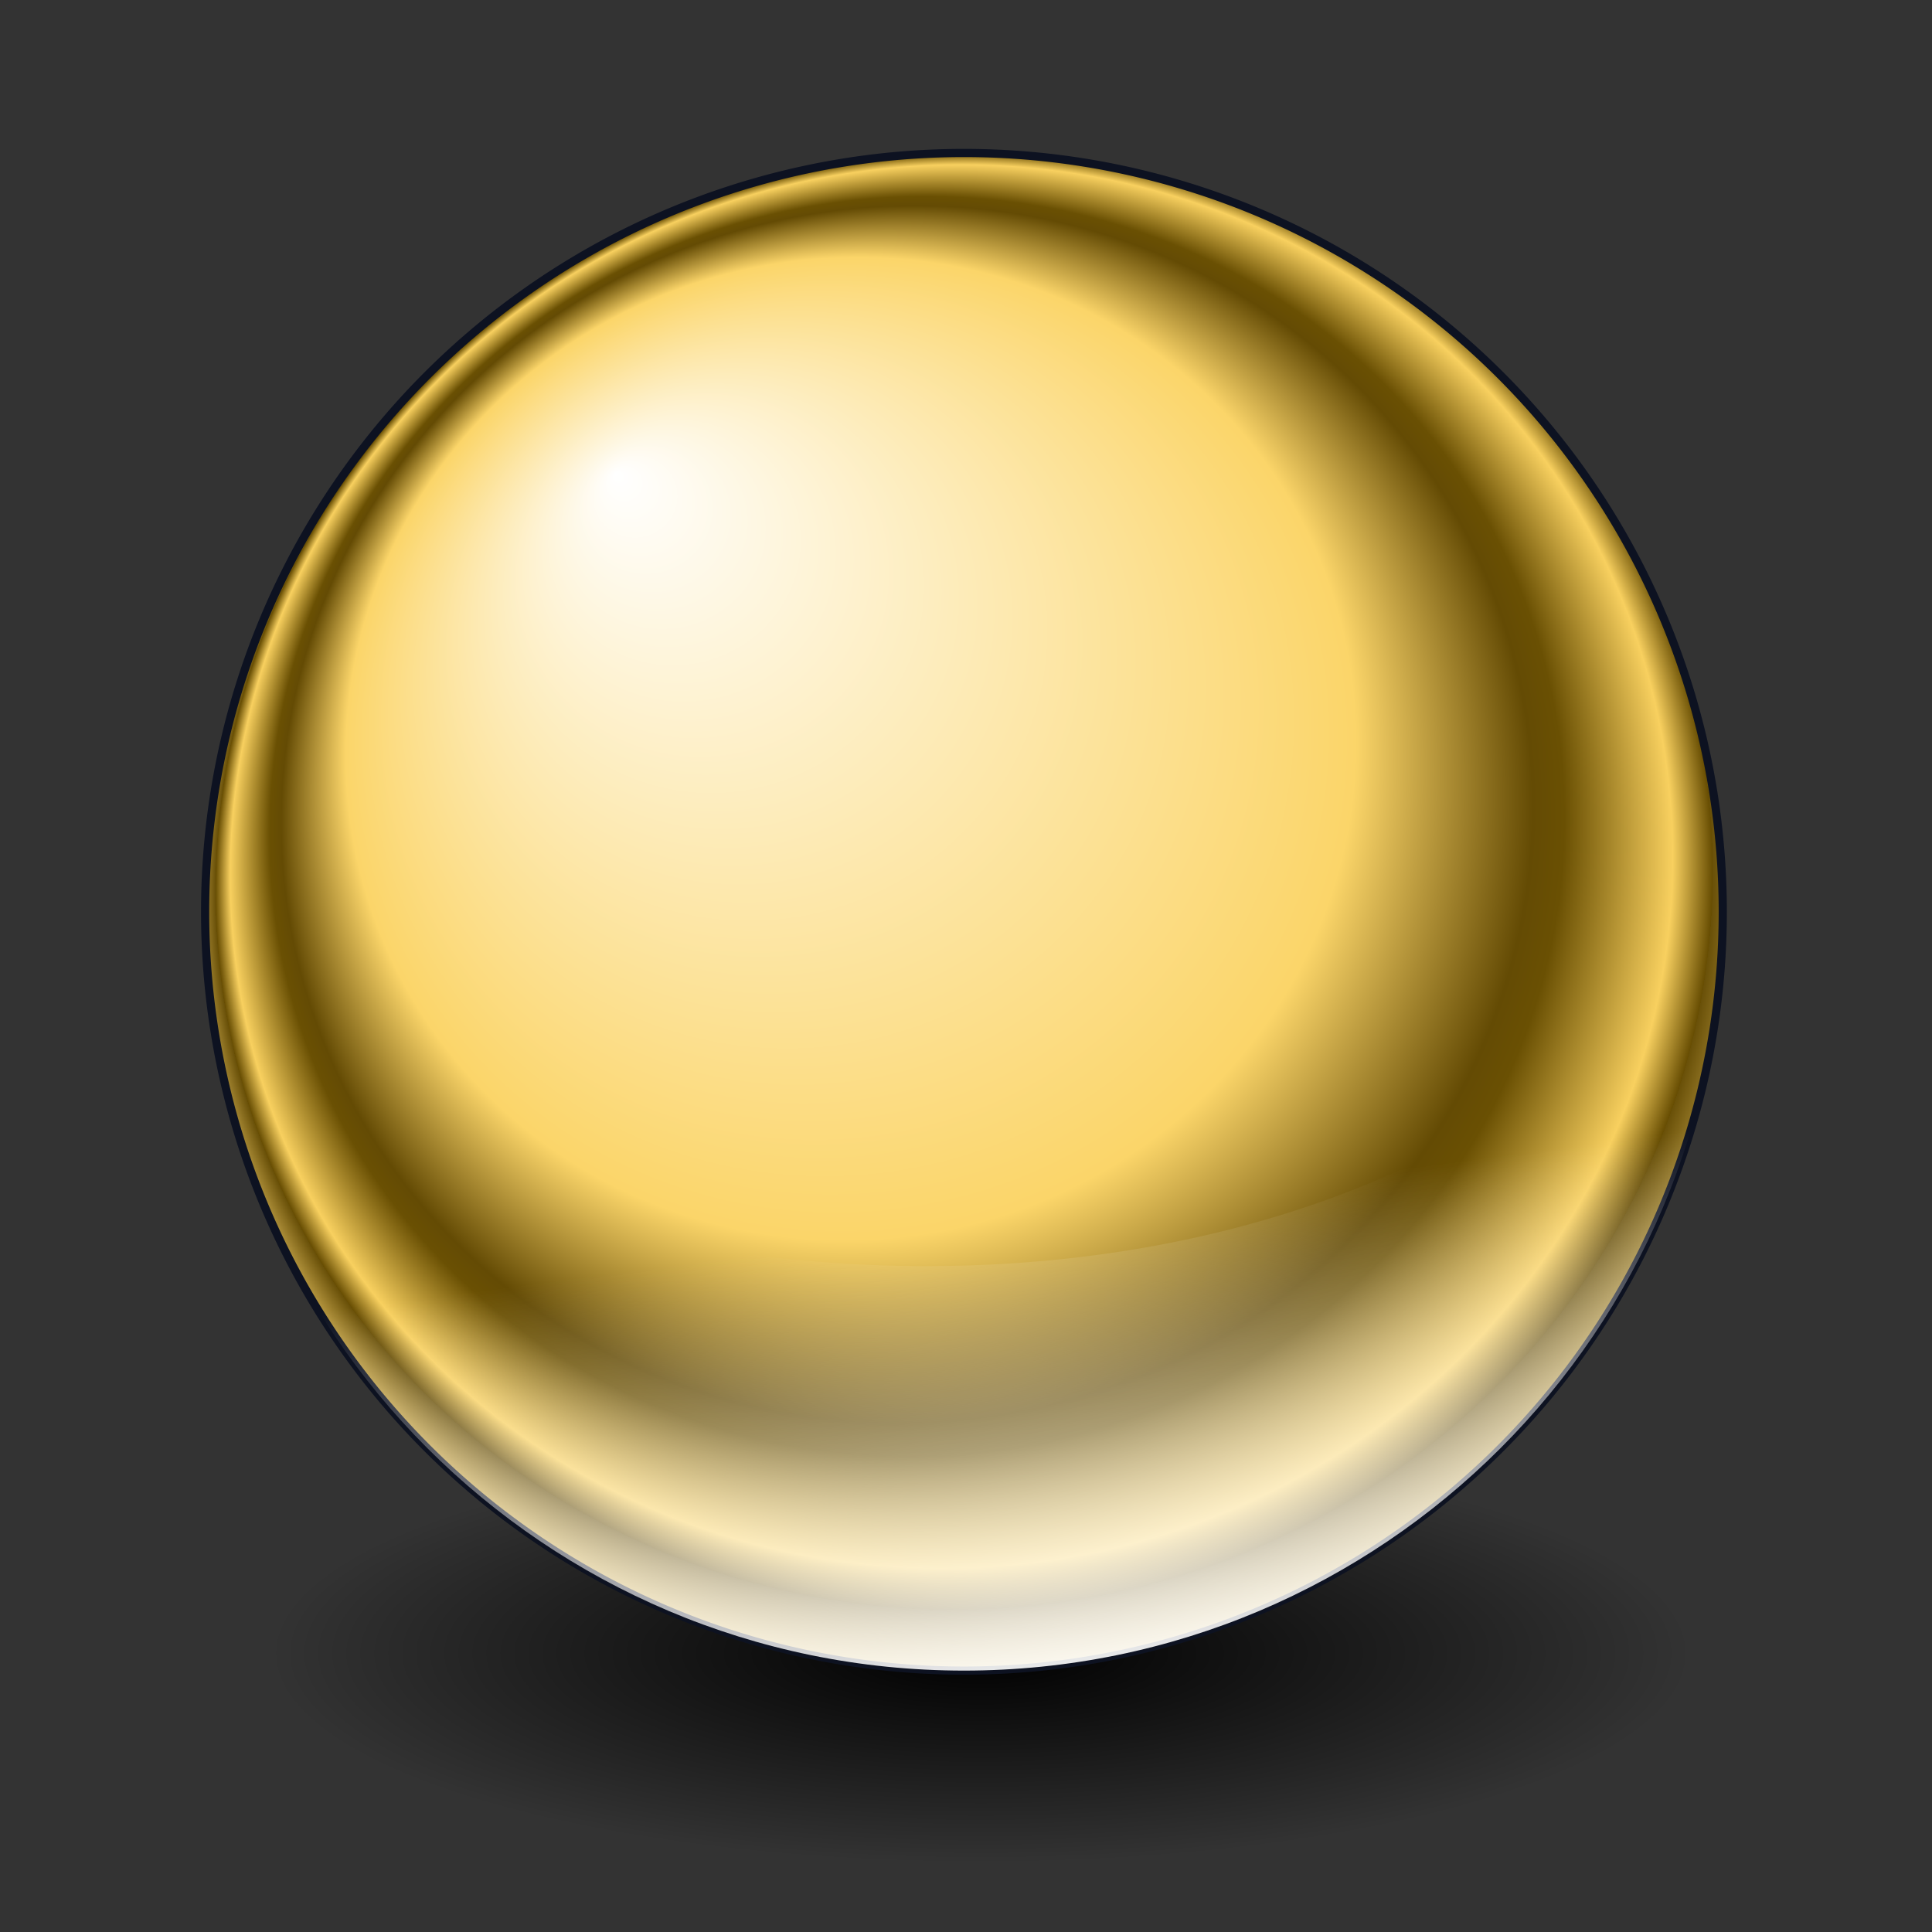 <?xml version="1.0" encoding="UTF-8" standalone="no"?>
<!-- Created with Inkscape (http://www.inkscape.org/) -->
<svg
   xmlns:dc="http://purl.org/dc/elements/1.1/"
   xmlns:cc="http://creativecommons.org/ns#"
   xmlns:rdf="http://www.w3.org/1999/02/22-rdf-syntax-ns#"
   xmlns:svg="http://www.w3.org/2000/svg"
   xmlns="http://www.w3.org/2000/svg"
   xmlns:xlink="http://www.w3.org/1999/xlink"
   xmlns:sodipodi="http://sodipodi.sourceforge.net/DTD/sodipodi-0.dtd"
   xmlns:inkscape="http://www.inkscape.org/namespaces/inkscape"
   id="svg2"
   sodipodi:version="0.32"
   inkscape:version="0.46"
   width="256"
   height="256"
   version="1.0"
   sodipodi:docname="metals.svg"
   inkscape:output_extension="org.inkscape.output.svg.inkscape">
  <rect width="100%" height="100%" fill="#333333" stroke="none"/>
  <defs
     id="defs5">
    <linearGradient
       id="linearGradient3233">
      <stop
         style="stop-color:#000000;stop-opacity:1;"
         offset="0"
         id="stop3235" />
      <stop
         id="stop3241"
         offset="0.5"
         style="stop-color:#000000;stop-opacity:0.498;" />
      <stop
         style="stop-color:#000000;stop-opacity:0;"
         offset="1"
         id="stop3237" />
    </linearGradient>
    <linearGradient
       id="linearGradient3208">
      <stop
         style="stop-color:#ffffff;stop-opacity:1"
         offset="0"
         id="stop3222" />
      <stop
         style="stop-color:#ffffff;stop-opacity:0"
         offset="1"
         id="stop3224" />
    </linearGradient>
    <linearGradient
       id="linearGradient3188">
      <stop
         id="stop3190"
         offset="0"
         style="stop-color:#ffffff;stop-opacity:1;" />
      <stop
         style="stop-color:#fbd569;stop-opacity:1;"
         offset="0.628"
         id="stop3192" />
      <stop
         id="stop3194"
         offset="0.778"
         style="stop-color:#644b04;stop-opacity:1;" />
      <stop
         style="stop-color:#6a5003;stop-opacity:1;"
         offset="0.805"
         id="stop3196" />
      <stop
         style="stop-color:#f8d05f;stop-opacity:1;"
         offset="0.897"
         id="stop3198" />
      <stop
         style="stop-color:#674d02;stop-opacity:1;"
         offset="0.931"
         id="stop3200" />
      <stop
         id="stop3202"
         offset="0.931"
         style="stop-color:#695008;stop-opacity:1;" />
      <stop
         id="stop3204"
         offset="1"
         style="stop-color:#ffda74;stop-opacity:1;" />
    </linearGradient>
    <linearGradient
       id="linearGradient3156">
      <stop
         style="stop-color:#ffda74;stop-opacity:1;"
         offset="0"
         id="stop3158" />
      <stop
         id="stop3180"
         offset="0.356"
         style="stop-color:#fbd569;stop-opacity:1;" />
      <stop
         style="stop-color:#9b7918;stop-opacity:1;"
         offset="0.535"
         id="stop3182" />
      <stop
         id="stop3184"
         offset="0.624"
         style="stop-color:#8d6e14;stop-opacity:1;" />
      <stop
         id="stop3178"
         offset="0.786"
         style="stop-color:#f8d05f;stop-opacity:1;" />
      <stop
         id="stop3164"
         offset="0.865"
         style="stop-color:#b98e16;stop-opacity:1;" />
      <stop
         style="stop-color:#997614;stop-opacity:1;"
         offset="0.931"
         id="stop3166" />
      <stop
         style="stop-color:#ffda74;stop-opacity:1;"
         offset="1"
         id="stop3160" />
    </linearGradient>
    <inkscape:perspective
       sodipodi:type="inkscape:persp3d"
       inkscape:vp_x="0 : 526.18109 : 1"
       inkscape:vp_y="0 : 1000 : 0"
       inkscape:vp_z="744.09448 : 526.18109 : 1"
       inkscape:persp3d-origin="372.04724 : 350.78739 : 1"
       id="perspective9" />
    <radialGradient
       inkscape:collect="always"
       xlink:href="#linearGradient3188"
       id="radialGradient3186"
       gradientUnits="userSpaceOnUse"
       gradientTransform="matrix(0.232,1,-1.031,0.239,316.322,-208.964)"
       spreadMethod="reflect"
       cx="305.044"
       cy="78.344"
       fx="244.24"
       fy="108.99"
       r="92.92" />
    <linearGradient
       inkscape:collect="always"
       xlink:href="#linearGradient3208"
       id="linearGradient3228"
       x1="316.777"
       y1="212.209"
       x2="308.877"
       y2="152.524"
       gradientUnits="userSpaceOnUse"
       spreadMethod="pad" />
    <radialGradient
       inkscape:collect="always"
       xlink:href="#linearGradient3233"
       id="radialGradient3239"
       cx="298.429"
       cy="206.45"
       fx="298.429"
       fy="206.45"
       r="81.675"
       gradientTransform="matrix(1,0,0,0.314,0,141.604)"
       gradientUnits="userSpaceOnUse" />
    <inkscape:perspective
       id="perspective3304"
       inkscape:persp3d-origin="128 : 85.333333 : 1"
       inkscape:vp_z="256 : 128 : 1"
       inkscape:vp_y="0 : 1000 : 0"
       inkscape:vp_x="0 : 128 : 1"
       sodipodi:type="inkscape:persp3d" />
  </defs>
  <sodipodi:namedview
     inkscape:window-height="742"
     inkscape:window-width="1024"
     inkscape:pageshadow="2"
     inkscape:pageopacity="0.0"
     guidetolerance="10.0"
     gridtolerance="10.0"
     objecttolerance="10.0"
     borderopacity="1.0"
     bordercolor="#666666"
     pagecolor="#ffffff"
     id="base"
     showgrid="false"
     inkscape:zoom="2.03125"
     inkscape:cx="128"
     inkscape:cy="128"
     inkscape:window-x="0"
     inkscape:window-y="0"
     inkscape:current-layer="svg2" />
  <g
     id="g3243"
     transform="matrix(1.085,0,0,1.085,-201.181,-3.771)">
    <path
       transform="matrix(1.064,0,0,1,-12.324,-1.047)"
       d="M 380.105,206.45 A 81.675,25.654 0 1 1 216.754,206.45 A 81.675,25.654 0 1 1 380.105,206.45 z"
       sodipodi:ry="25.654449"
       sodipodi:rx="81.675392"
       sodipodi:cy="206.45026"
       sodipodi:cx="298.42932"
       id="path3231"
       style="opacity:1;fill:url(#radialGradient3239);fill-opacity:1;stroke:none;stroke-width:0;stroke-linecap:round;stroke-linejoin:round;stroke-miterlimit:4;stroke-dasharray:none;stroke-dashoffset:0;stroke-opacity:1"
       sodipodi:type="arc" />
    <path
       d="M 395.812,114.827 A 92.67,92.67 0 1 1 210.471,114.827 A 92.67,92.67 0 1 1 395.812,114.827 z"
       sodipodi:ry="92.670158"
       sodipodi:rx="92.670158"
       sodipodi:cy="114.82722"
       sodipodi:cx="303.14136"
       id="path2384"
       style="opacity:1;fill:url(#radialGradient3186);fill-opacity:1;stroke:#0d1221;stroke-width:1;stroke-linecap:round;stroke-linejoin:round;stroke-miterlimit:4;stroke-dasharray:none;stroke-dashoffset:0;stroke-opacity:1"
       sodipodi:type="arc" />
    <path
       sodipodi:nodetypes="cscc"
       id="path3206"
       d="M 395.812,114.827 C 395.812,165.981 354.295,207.497 303.141,207.497 C 251.987,207.497 210.471,165.981 210.471,114.827 C 206.814,154.84 342.185,187.886 395.812,114.827 z"
       style="fill:url(#linearGradient3228);fill-opacity:1;stroke:none;stroke-width:0;stroke-linecap:round;stroke-linejoin:round;stroke-miterlimit:4;stroke-dashoffset:0;stroke-opacity:1" />
  </g>
  <g
     id="layer1"
     inkscape:label="1. réteg"
     transform="translate(-10.343,-0.763)">
    <path
       sodipodi:nodetypes="ccccccccccccccccccc"
       id="text2159"
       d="M 24.219,-12.469 L 20.875,-3.719 L 22.125,-3.719 L 22.938,-5.969 L 26.875,-5.969 L 27.656,-3.75 L 27.656,-3.719 L 28.906,-3.719 L 28.113,-5.982 C 32.228,-5.903 31.759,-12.573 28.323,-12.5 L 24.219,-12.469 z M 26.124,-11.409 L 27.714,-11.409 C 30.668,-11.482 30.846,-6.894 27.748,-6.991 L 26.124,-11.409 z M 24.875,-11.312 L 26.5,-6.938 L 23.281,-6.938 L 24.875,-11.312 z"
       style="font-size:12px;font-style:normal;font-weight:normal;fill:#000000;fill-opacity:1;stroke:none;stroke-width:1px;stroke-linecap:butt;stroke-linejoin:miter;stroke-opacity:1;font-family:Bitstream Vera Sans" />
    <path
       id="text2170"
       d="M 20.997,-5.26 C 20.987,-5.271 20.975,-5.279 20.963,-5.284 C 20.951,-5.29 20.937,-5.293 20.922,-5.293 C 20.869,-5.293 20.828,-5.261 20.8,-5.198 C 20.772,-5.135 20.758,-5.045 20.758,-4.928 L 20.758,-4.38 L 20.663,-4.38 L 20.663,-5.42 L 20.758,-5.42 L 20.758,-5.258 C 20.777,-5.322 20.803,-5.368 20.834,-5.399 C 20.866,-5.43 20.904,-5.445 20.95,-5.445 C 20.956,-5.445 20.963,-5.444 20.971,-5.442 C 20.979,-5.441 20.987,-5.439 20.997,-5.436 L 20.997,-5.26 M 21.295,-5.3 C 21.245,-5.3 21.205,-5.264 21.176,-5.192 C 21.147,-5.121 21.132,-5.023 21.132,-4.899 C 21.132,-4.774 21.147,-4.676 21.176,-4.604 C 21.205,-4.533 21.245,-4.498 21.295,-4.498 C 21.345,-4.498 21.385,-4.534 21.414,-4.605 C 21.443,-4.677 21.458,-4.775 21.458,-4.899 C 21.458,-5.022 21.443,-5.12 21.414,-5.192 C 21.385,-5.264 21.345,-5.3 21.295,-5.3 M 21.295,-5.445 C 21.377,-5.445 21.441,-5.397 21.487,-5.3 C 21.534,-5.204 21.557,-5.07 21.557,-4.899 C 21.557,-4.729 21.534,-4.595 21.487,-4.498 C 21.441,-4.401 21.377,-4.353 21.295,-4.353 C 21.213,-4.353 21.149,-4.401 21.103,-4.498 C 21.057,-4.595 21.034,-4.729 21.034,-4.899 C 21.034,-5.07 21.057,-5.204 21.103,-5.3 C 21.149,-5.397 21.213,-5.445 21.295,-5.445 M 21.933,-5.3 C 21.882,-5.3 21.843,-5.264 21.814,-5.192 C 21.784,-5.121 21.77,-5.023 21.77,-4.899 C 21.77,-4.774 21.784,-4.676 21.813,-4.604 C 21.842,-4.533 21.882,-4.498 21.933,-4.498 C 21.983,-4.498 22.022,-4.534 22.051,-4.605 C 22.08,-4.677 22.095,-4.775 22.095,-4.899 C 22.095,-5.022 22.08,-5.12 22.051,-5.192 C 22.022,-5.264 21.983,-5.3 21.933,-5.3 M 21.933,-5.445 C 22.014,-5.445 22.078,-5.397 22.125,-5.3 C 22.171,-5.204 22.194,-5.07 22.194,-4.899 C 22.194,-4.729 22.171,-4.595 22.125,-4.498 C 22.078,-4.401 22.014,-4.353 21.933,-4.353 C 21.851,-4.353 21.787,-4.401 21.74,-4.498 C 21.694,-4.595 21.671,-4.729 21.671,-4.899 C 21.671,-5.07 21.694,-5.204 21.74,-5.3 C 21.787,-5.397 21.851,-5.445 21.933,-5.445 M 22.442,-5.715 L 22.442,-5.42 L 22.635,-5.42 L 22.635,-5.287 L 22.442,-5.287 L 22.442,-4.722 C 22.442,-4.638 22.448,-4.583 22.461,-4.559 C 22.473,-4.535 22.499,-4.523 22.538,-4.523 L 22.635,-4.523 L 22.635,-4.38 L 22.538,-4.38 C 22.466,-4.38 22.416,-4.404 22.389,-4.453 C 22.361,-4.503 22.348,-4.592 22.348,-4.722 L 22.348,-5.287 L 22.279,-5.287 L 22.279,-5.42 L 22.348,-5.42 L 22.348,-5.715 L 22.442,-5.715 M 22.865,-5.612 L 22.865,-5.091 L 22.995,-5.091 C 23.043,-5.091 23.08,-5.114 23.106,-5.159 C 23.132,-5.204 23.145,-5.269 23.145,-5.352 C 23.145,-5.435 23.132,-5.499 23.106,-5.544 C 23.08,-5.59 23.043,-5.612 22.995,-5.612 L 22.865,-5.612 M 22.763,-5.766 L 22.995,-5.766 C 23.08,-5.766 23.144,-5.731 23.188,-5.661 C 23.231,-5.591 23.253,-5.488 23.253,-5.352 C 23.253,-5.215 23.231,-5.112 23.188,-5.042 C 23.144,-4.972 23.08,-4.937 22.995,-4.937 L 22.865,-4.937 L 22.865,-4.38 L 22.763,-4.38 L 22.763,-5.766 M 23.6,-4.903 C 23.524,-4.903 23.472,-4.887 23.443,-4.855 C 23.413,-4.824 23.399,-4.77 23.399,-4.694 C 23.399,-4.633 23.41,-4.585 23.431,-4.549 C 23.454,-4.513 23.483,-4.496 23.521,-4.496 C 23.573,-4.496 23.615,-4.529 23.646,-4.596 C 23.677,-4.664 23.693,-4.753 23.693,-4.865 L 23.693,-4.903 L 23.6,-4.903 M 23.787,-4.973 L 23.787,-4.38 L 23.693,-4.38 L 23.693,-4.538 C 23.672,-4.474 23.645,-4.428 23.613,-4.397 C 23.581,-4.368 23.542,-4.353 23.496,-4.353 C 23.438,-4.353 23.391,-4.382 23.357,-4.442 C 23.322,-4.502 23.305,-4.582 23.305,-4.682 C 23.305,-4.8 23.327,-4.888 23.369,-4.947 C 23.412,-5.007 23.477,-5.036 23.562,-5.036 L 23.693,-5.036 L 23.693,-5.053 C 23.693,-5.132 23.679,-5.192 23.65,-5.235 C 23.622,-5.279 23.583,-5.3 23.531,-5.3 C 23.499,-5.3 23.467,-5.293 23.436,-5.279 C 23.405,-5.265 23.375,-5.243 23.347,-5.215 L 23.347,-5.373 C 23.381,-5.397 23.415,-5.415 23.447,-5.427 C 23.479,-5.439 23.51,-5.445 23.541,-5.445 C 23.623,-5.445 23.685,-5.406 23.726,-5.328 C 23.766,-5.25 23.787,-5.132 23.787,-4.973 M 23.98,-5.825 L 24.074,-5.825 L 24.074,-4.38 L 23.98,-4.38 L 23.98,-5.825 M 24.269,-5.42 L 24.363,-5.42 L 24.363,-4.38 L 24.269,-4.38 L 24.269,-5.42 M 24.269,-5.825 L 24.363,-5.825 L 24.363,-5.609 L 24.269,-5.609 L 24.269,-5.825 M 24.848,-4.878 C 24.848,-4.79 24.86,-4.72 24.885,-4.669 C 24.909,-4.619 24.942,-4.594 24.984,-4.594 C 25.026,-4.594 25.058,-4.62 25.082,-4.67 C 25.106,-4.721 25.118,-4.791 25.118,-4.878 C 25.118,-4.965 25.106,-5.034 25.082,-5.085 C 25.057,-5.136 25.024,-5.162 24.983,-5.162 C 24.942,-5.162 24.909,-5.136 24.885,-5.086 C 24.86,-5.035 24.848,-4.966 24.848,-4.878 M 25.126,-4.601 C 25.105,-4.553 25.082,-4.518 25.056,-4.495 C 25.029,-4.473 24.999,-4.461 24.964,-4.461 C 24.906,-4.461 24.858,-4.5 24.821,-4.577 C 24.785,-4.654 24.767,-4.755 24.767,-4.878 C 24.767,-5.002 24.785,-5.103 24.822,-5.18 C 24.859,-5.258 24.906,-5.296 24.964,-5.296 C 24.999,-5.296 25.03,-5.285 25.056,-5.261 C 25.083,-5.238 25.106,-5.203 25.126,-5.156 L 25.126,-5.278 L 25.199,-5.278 L 25.199,-4.594 C 25.248,-4.608 25.287,-4.649 25.315,-4.718 C 25.343,-4.787 25.357,-4.877 25.357,-4.986 C 25.357,-5.052 25.352,-5.115 25.341,-5.173 C 25.33,-5.231 25.314,-5.285 25.292,-5.335 C 25.257,-5.416 25.214,-5.478 25.163,-5.52 C 25.112,-5.564 25.057,-5.585 24.998,-5.585 C 24.956,-5.585 24.916,-5.575 24.877,-5.555 C 24.839,-5.535 24.804,-5.505 24.771,-5.466 C 24.718,-5.402 24.676,-5.319 24.646,-5.217 C 24.616,-5.114 24.601,-5.004 24.601,-4.884 C 24.601,-4.786 24.611,-4.693 24.63,-4.607 C 24.65,-4.521 24.678,-4.445 24.715,-4.38 C 24.751,-4.315 24.792,-4.266 24.839,-4.233 C 24.886,-4.199 24.936,-4.182 24.989,-4.182 C 25.033,-4.182 25.076,-4.195 25.118,-4.223 C 25.16,-4.249 25.199,-4.288 25.234,-4.338 L 25.28,-4.235 C 25.238,-4.175 25.191,-4.129 25.141,-4.097 C 25.091,-4.065 25.04,-4.049 24.989,-4.049 C 24.926,-4.049 24.867,-4.069 24.811,-4.11 C 24.756,-4.151 24.706,-4.209 24.663,-4.287 C 24.619,-4.364 24.586,-4.454 24.563,-4.555 C 24.541,-4.657 24.529,-4.767 24.529,-4.884 C 24.529,-4.997 24.541,-5.104 24.564,-5.206 C 24.587,-5.309 24.62,-5.398 24.663,-5.476 C 24.706,-5.554 24.757,-5.614 24.814,-5.656 C 24.872,-5.698 24.932,-5.719 24.997,-5.719 C 25.068,-5.719 25.135,-5.692 25.197,-5.638 C 25.258,-5.584 25.31,-5.508 25.352,-5.409 C 25.377,-5.348 25.397,-5.282 25.41,-5.211 C 25.424,-5.14 25.43,-5.066 25.43,-4.99 C 25.43,-4.827 25.403,-4.699 25.349,-4.604 C 25.295,-4.51 25.221,-4.461 25.126,-4.458 L 25.126,-4.601 M 25.977,-4.912 C 25.977,-5.036 25.962,-5.132 25.934,-5.2 C 25.906,-5.268 25.867,-5.302 25.817,-5.302 C 25.766,-5.302 25.727,-5.268 25.699,-5.2 C 25.671,-5.132 25.657,-5.036 25.657,-4.912 C 25.657,-4.789 25.671,-4.693 25.699,-4.625 C 25.727,-4.557 25.766,-4.523 25.817,-4.523 C 25.867,-4.523 25.906,-4.557 25.934,-4.625 C 25.962,-4.693 25.977,-4.789 25.977,-4.912 M 26.07,-4.509 C 26.07,-4.332 26.049,-4.2 26.006,-4.114 C 25.962,-4.027 25.896,-3.984 25.808,-3.984 C 25.775,-3.984 25.744,-3.989 25.714,-3.998 C 25.685,-4.007 25.657,-4.02 25.629,-4.039 L 25.629,-4.205 C 25.657,-4.178 25.684,-4.158 25.711,-4.145 C 25.738,-4.132 25.765,-4.125 25.793,-4.125 C 25.854,-4.125 25.9,-4.155 25.931,-4.213 C 25.961,-4.272 25.977,-4.36 25.977,-4.478 L 25.977,-4.563 C 25.957,-4.501 25.932,-4.456 25.902,-4.425 C 25.872,-4.395 25.836,-4.38 25.794,-4.38 C 25.724,-4.38 25.668,-4.428 25.625,-4.525 C 25.582,-4.623 25.561,-4.752 25.561,-4.912 C 25.561,-5.073 25.582,-5.202 25.625,-5.299 C 25.668,-5.396 25.724,-5.445 25.794,-5.445 C 25.836,-5.445 25.872,-5.43 25.902,-5.4 C 25.932,-5.369 25.957,-5.323 25.977,-5.262 L 25.977,-5.42 L 26.07,-5.42 L 26.07,-4.509 M 26.707,-5.22 C 26.731,-5.297 26.759,-5.354 26.791,-5.39 C 26.824,-5.427 26.862,-5.445 26.906,-5.445 C 26.966,-5.445 27.011,-5.407 27.044,-5.331 C 27.076,-5.255 27.092,-5.148 27.092,-5.008 L 27.092,-4.38 L 26.998,-4.38 L 26.998,-5.002 C 26.998,-5.102 26.988,-5.176 26.969,-5.224 C 26.95,-5.272 26.92,-5.296 26.88,-5.296 C 26.832,-5.296 26.793,-5.267 26.765,-5.208 C 26.737,-5.149 26.723,-5.069 26.723,-4.968 L 26.723,-4.38 L 26.629,-4.38 L 26.629,-5.002 C 26.629,-5.102 26.619,-5.176 26.6,-5.224 C 26.58,-5.272 26.551,-5.296 26.51,-5.296 C 26.462,-5.296 26.424,-5.267 26.396,-5.207 C 26.368,-5.148 26.354,-5.069 26.354,-4.968 L 26.354,-4.38 L 26.26,-4.38 L 26.26,-5.42 L 26.354,-5.42 L 26.354,-5.258 C 26.375,-5.322 26.401,-5.369 26.431,-5.4 C 26.461,-5.43 26.496,-5.445 26.537,-5.445 C 26.579,-5.445 26.614,-5.426 26.643,-5.388 C 26.672,-5.349 26.693,-5.293 26.707,-5.22 M 27.539,-4.903 C 27.463,-4.903 27.41,-4.887 27.381,-4.855 C 27.352,-4.824 27.337,-4.77 27.337,-4.694 C 27.337,-4.633 27.348,-4.585 27.37,-4.549 C 27.392,-4.513 27.422,-4.496 27.46,-4.496 C 27.512,-4.496 27.553,-4.529 27.584,-4.596 C 27.616,-4.664 27.632,-4.753 27.632,-4.865 L 27.632,-4.903 L 27.539,-4.903 M 27.725,-4.973 L 27.725,-4.38 L 27.632,-4.38 L 27.632,-4.538 C 27.61,-4.474 27.584,-4.428 27.552,-4.397 C 27.52,-4.368 27.481,-4.353 27.435,-4.353 C 27.376,-4.353 27.33,-4.382 27.295,-4.442 C 27.261,-4.502 27.244,-4.582 27.244,-4.682 C 27.244,-4.8 27.265,-4.888 27.308,-4.947 C 27.351,-5.007 27.415,-5.036 27.5,-5.036 L 27.632,-5.036 L 27.632,-5.053 C 27.632,-5.132 27.617,-5.192 27.589,-5.235 C 27.561,-5.279 27.521,-5.3 27.47,-5.3 C 27.437,-5.3 27.406,-5.293 27.375,-5.279 C 27.344,-5.265 27.314,-5.243 27.286,-5.215 L 27.286,-5.373 C 27.32,-5.397 27.353,-5.415 27.385,-5.427 C 27.418,-5.439 27.449,-5.445 27.479,-5.445 C 27.562,-5.445 27.624,-5.406 27.664,-5.328 C 27.705,-5.25 27.725,-5.132 27.725,-4.973 M 27.919,-5.42 L 28.013,-5.42 L 28.013,-4.38 L 27.919,-4.38 L 27.919,-5.42 M 27.919,-5.825 L 28.013,-5.825 L 28.013,-5.609 L 27.919,-5.609 L 27.919,-5.825 M 28.208,-5.825 L 28.302,-5.825 L 28.302,-4.38 L 28.208,-4.38 L 28.208,-5.825 M 28.51,-4.616 L 28.618,-4.616 L 28.618,-4.38 L 28.51,-4.38 L 28.51,-4.616 M 29.24,-5.38 L 29.24,-5.22 C 29.213,-5.247 29.186,-5.267 29.16,-5.28 C 29.133,-5.293 29.106,-5.3 29.079,-5.3 C 29.018,-5.3 28.971,-5.265 28.938,-5.194 C 28.904,-5.124 28.887,-5.026 28.887,-4.899 C 28.887,-4.772 28.904,-4.673 28.938,-4.603 C 28.971,-4.533 29.018,-4.498 29.079,-4.498 C 29.106,-4.498 29.133,-4.504 29.16,-4.517 C 29.186,-4.531 29.213,-4.551 29.24,-4.578 L 29.24,-4.42 C 29.213,-4.397 29.186,-4.381 29.158,-4.369 C 29.13,-4.358 29.101,-4.353 29.069,-4.353 C 28.983,-4.353 28.915,-4.402 28.864,-4.5 C 28.814,-4.599 28.788,-4.732 28.788,-4.899 C 28.788,-5.069 28.814,-5.202 28.865,-5.299 C 28.916,-5.396 28.986,-5.445 29.075,-5.445 C 29.104,-5.445 29.132,-5.44 29.16,-5.428 C 29.187,-5.418 29.214,-5.402 29.24,-5.38 M 29.624,-5.3 C 29.574,-5.3 29.534,-5.264 29.505,-5.192 C 29.476,-5.121 29.462,-5.023 29.462,-4.899 C 29.462,-4.774 29.476,-4.676 29.505,-4.604 C 29.534,-4.533 29.574,-4.498 29.624,-4.498 C 29.674,-4.498 29.714,-4.534 29.743,-4.605 C 29.772,-4.677 29.787,-4.775 29.787,-4.899 C 29.787,-5.022 29.772,-5.12 29.743,-5.192 C 29.714,-5.264 29.674,-5.3 29.624,-5.3 M 29.624,-5.445 C 29.706,-5.445 29.77,-5.397 29.816,-5.3 C 29.863,-5.204 29.886,-5.07 29.886,-4.899 C 29.886,-4.729 29.863,-4.595 29.816,-4.498 C 29.77,-4.401 29.706,-4.353 29.624,-4.353 C 29.543,-4.353 29.478,-4.401 29.432,-4.498 C 29.386,-4.595 29.363,-4.729 29.363,-4.899 C 29.363,-5.07 29.386,-5.204 29.432,-5.3 C 29.478,-5.397 29.543,-5.445 29.624,-5.445 M 30.485,-5.22 C 30.508,-5.297 30.536,-5.354 30.569,-5.39 C 30.601,-5.427 30.64,-5.445 30.684,-5.445 C 30.743,-5.445 30.789,-5.407 30.821,-5.331 C 30.854,-5.255 30.87,-5.148 30.87,-5.008 L 30.87,-4.38 L 30.776,-4.38 L 30.776,-5.002 C 30.776,-5.102 30.766,-5.176 30.747,-5.224 C 30.727,-5.272 30.698,-5.296 30.658,-5.296 C 30.609,-5.296 30.571,-5.267 30.543,-5.208 C 30.515,-5.149 30.501,-5.069 30.501,-4.968 L 30.501,-4.38 L 30.406,-4.38 L 30.406,-5.002 C 30.406,-5.102 30.397,-5.176 30.377,-5.224 C 30.358,-5.272 30.328,-5.296 30.288,-5.296 C 30.24,-5.296 30.202,-5.267 30.174,-5.207 C 30.146,-5.148 30.132,-5.069 30.132,-4.968 L 30.132,-4.38 L 30.037,-4.38 L 30.037,-5.42 L 30.132,-5.42 L 30.132,-5.258 C 30.153,-5.322 30.179,-5.369 30.208,-5.4 C 30.238,-5.43 30.274,-5.445 30.315,-5.445 C 30.356,-5.445 30.391,-5.426 30.42,-5.388 C 30.449,-5.349 30.471,-5.293 30.485,-5.22"
       style="font-size:4px;font-style:normal;font-weight:normal;fill:#d40000;fill-opacity:1;stroke:none;stroke-width:1px;stroke-linecap:butt;stroke-linejoin:miter;stroke-opacity:1;font-family:Bitstream Vera Sans" />
  </g>
</svg>
